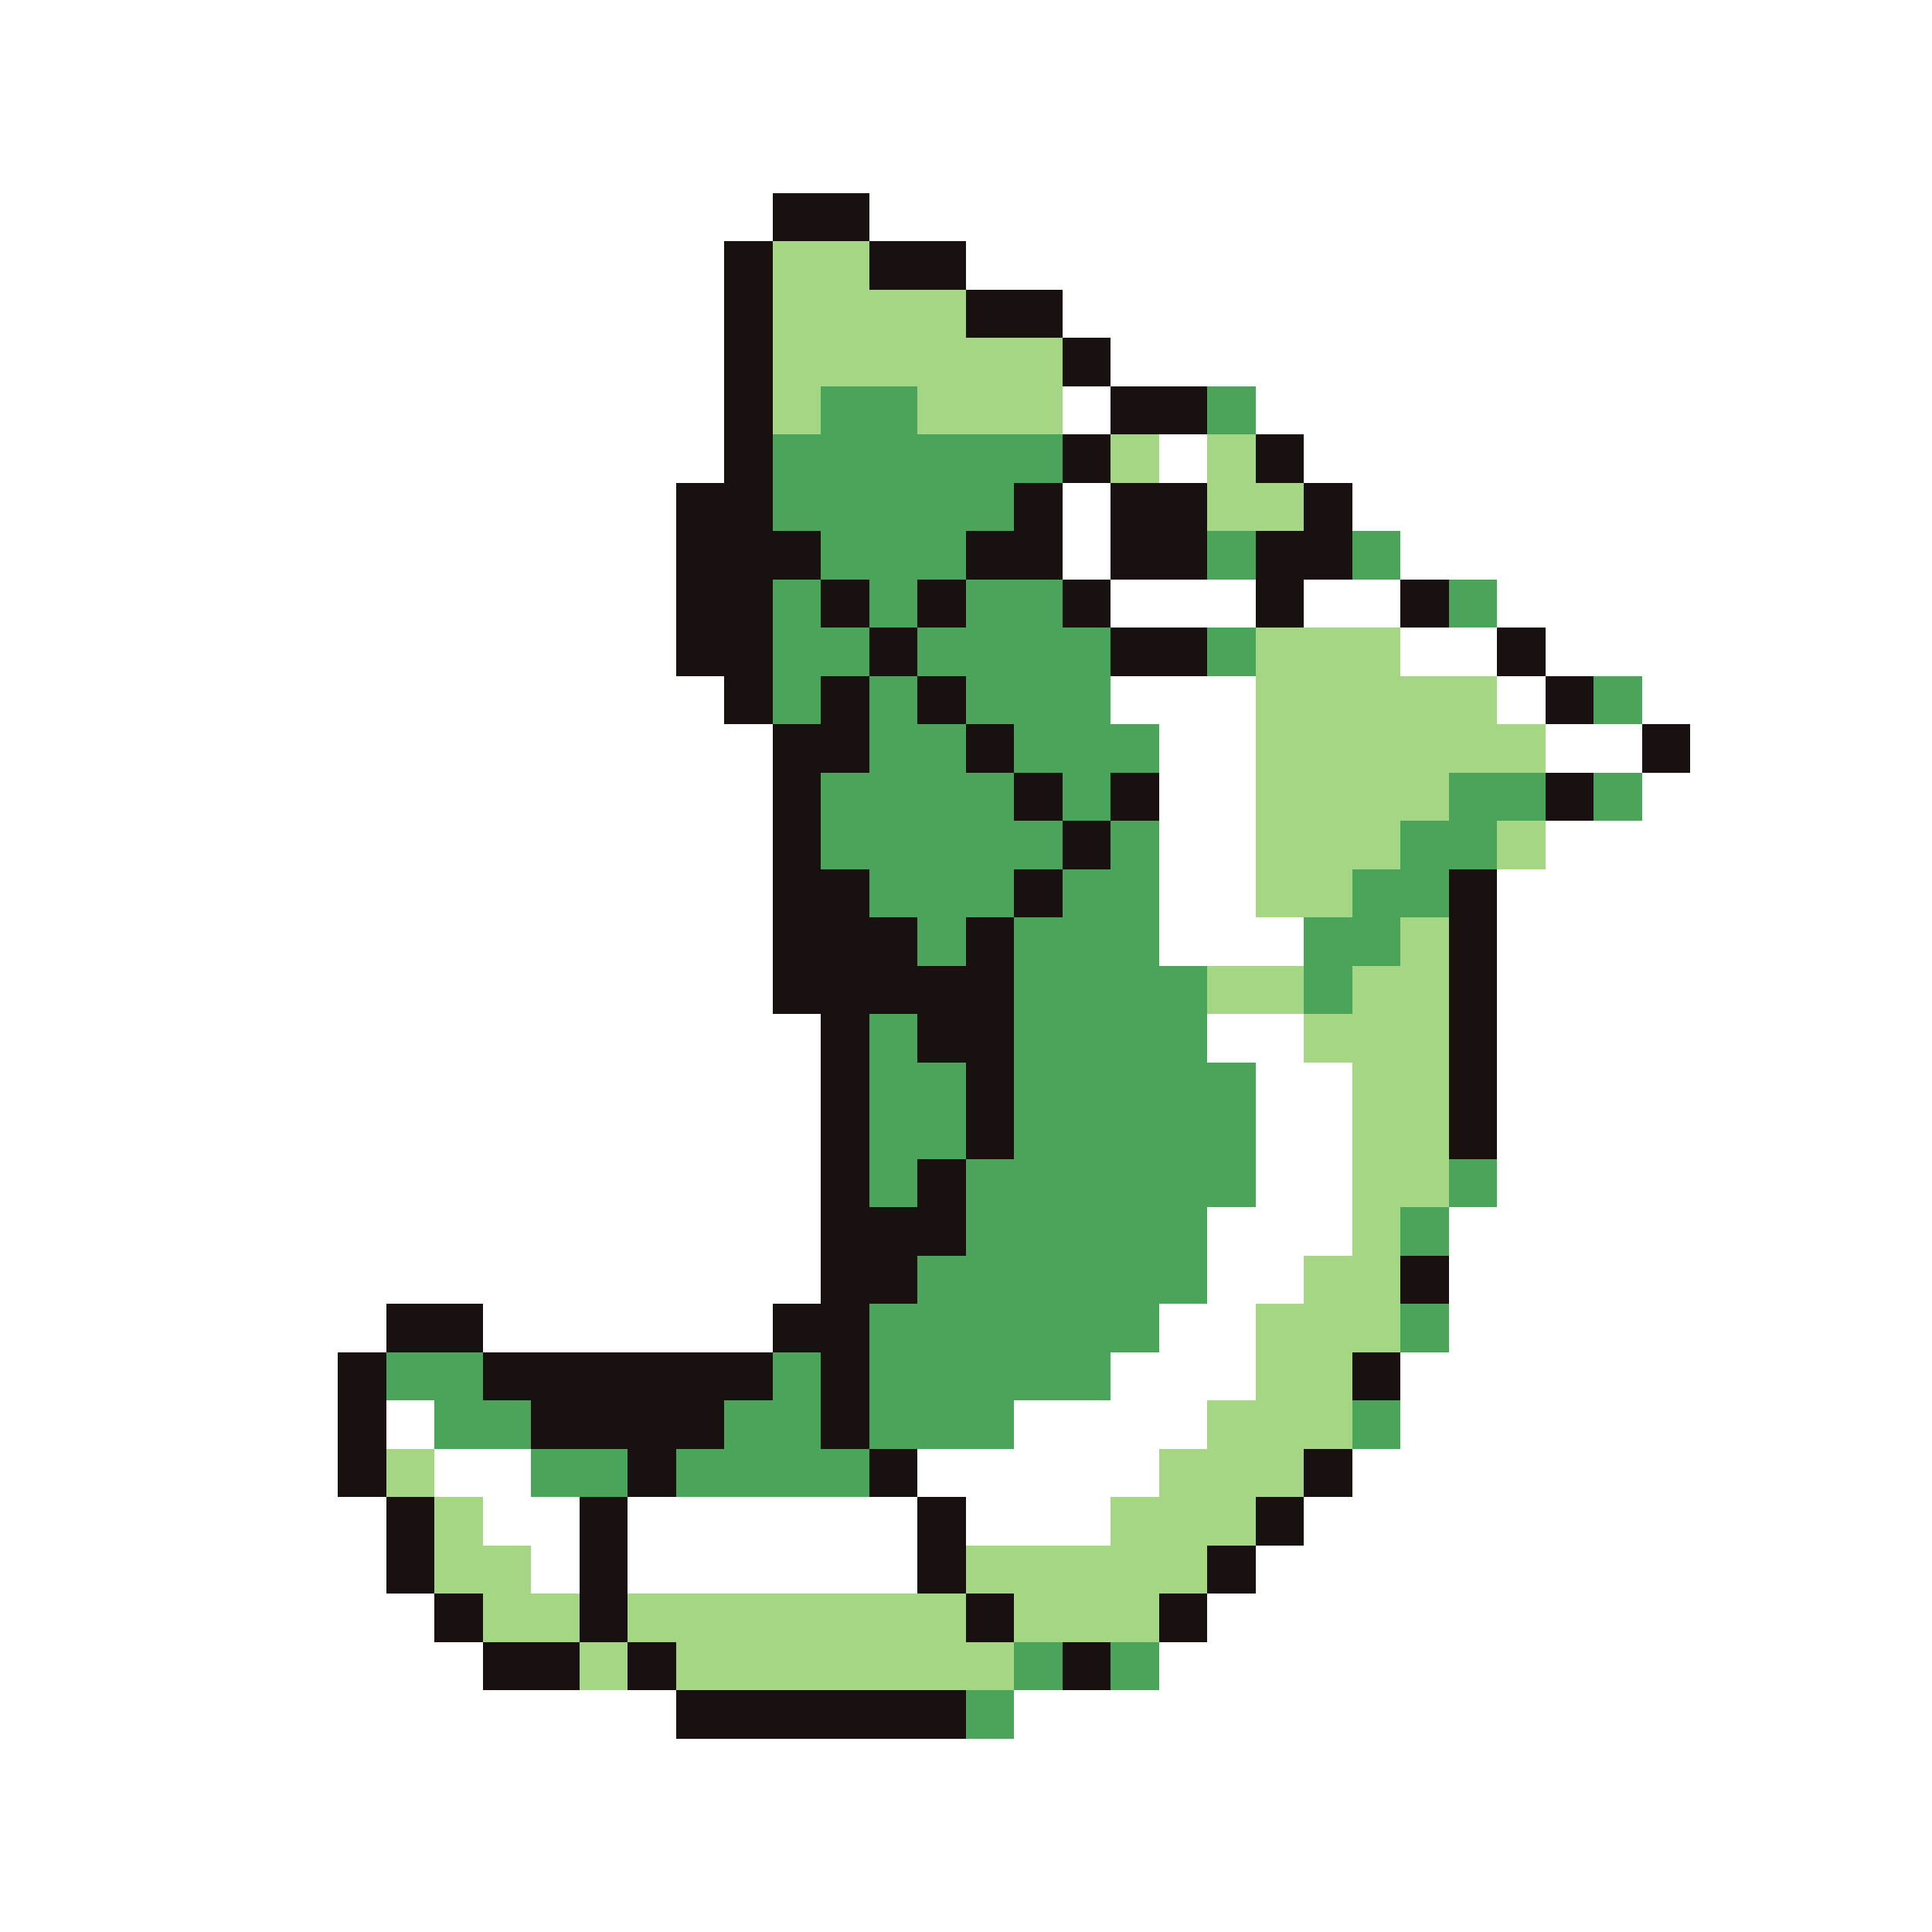 <svg xmlns="http://www.w3.org/2000/svg" viewBox="0 -0.5 40 40" shape-rendering="crispEdges">
<rect x="0" y="-0.5" width="40" height="40" fill="#333333" stroke="none"/>
<path stroke="#ffffff" d="M0 0h40M0 1h40M0 2h40M0 3h40M0 4h16M18 4h22M0 5h15M20 5h20M0 6h15M22 6h18M0 7h15M23 7h17M0 8h15M22 8h1M26 8h14M0 9h15M24 9h1M27 9h13M0 10h14M22 10h1M28 10h12M0 11h14M22 11h1M29 11h11M0 12h14M23 12h3M27 12h2M31 12h9M0 13h14M29 13h2M32 13h8M0 14h15M23 14h3M31 14h1M34 14h6M0 15h16M24 15h2M32 15h2M35 15h5M0 16h16M24 16h2M34 16h6M0 17h16M24 17h2M32 17h8M0 18h16M24 18h2M31 18h9M0 19h16M24 19h3M31 19h9M0 20h16M31 20h9M0 21h17M25 21h2M31 21h9M0 22h17M26 22h2M31 22h9M0 23h17M26 23h2M31 23h9M0 24h17M26 24h2M31 24h9M0 25h17M25 25h3M30 25h10M0 26h17M25 26h2M30 26h10M0 27h8M10 27h6M24 27h2M30 27h10M0 28h7M23 28h3M29 28h11M0 29h7M8 29h1M21 29h4M29 29h11M0 30h7M9 30h2M19 30h5M28 30h12M0 31h8M10 31h2M13 31h6M20 31h3M27 31h13M0 32h8M11 32h1M13 32h6M26 32h14M0 33h9M25 33h15M0 34h10M24 34h16M0 35h14M21 35h19M0 36h40M0 37h40M0 38h40M0 39h40" />
<path stroke="#191010" d="M16 4h2M15 5h1M18 5h2M15 6h1M20 6h2M15 7h1M22 7h1M15 8h1M23 8h2M15 9h1M22 9h1M26 9h1M14 10h2M21 10h1M23 10h2M27 10h1M14 11h3M20 11h2M23 11h2M26 11h2M14 12h2M17 12h1M19 12h1M22 12h1M26 12h1M29 12h1M14 13h2M18 13h1M23 13h2M31 13h1M15 14h1M17 14h1M19 14h1M32 14h1M16 15h2M20 15h1M34 15h1M16 16h1M21 16h1M23 16h1M32 16h1M16 17h1M22 17h1M16 18h2M21 18h1M30 18h1M16 19h3M20 19h1M30 19h1M16 20h5M30 20h1M17 21h1M19 21h2M30 21h1M17 22h1M20 22h1M30 22h1M17 23h1M20 23h1M30 23h1M17 24h1M19 24h1M17 25h3M17 26h2M29 26h1M8 27h2M16 27h2M7 28h1M10 28h6M17 28h1M28 28h1M7 29h1M11 29h4M17 29h1M7 30h1M13 30h1M18 30h1M27 30h1M8 31h1M12 31h1M19 31h1M26 31h1M8 32h1M12 32h1M19 32h1M25 32h1M9 33h1M12 33h1M20 33h1M24 33h1M10 34h2M13 34h1M22 34h1M14 35h6" />
<path stroke="#a5d684" d="M16 5h2M16 6h4M16 7h6M16 8h1M19 8h3M23 9h1M25 9h1M25 10h2M26 13h3M26 14h5M26 15h6M26 16h4M26 17h3M31 17h1M26 18h2M29 19h1M25 20h2M28 20h2M27 21h3M28 22h2M28 23h2M28 24h2M28 25h1M27 26h2M26 27h3M26 28h2M25 29h3M8 30h1M24 30h3M9 31h1M23 31h3M9 32h2M20 32h5M10 33h2M13 33h7M21 33h3M12 34h1M14 34h7" />
<path stroke="#4aa55a" d="M17 8h2M25 8h1M16 9h6M16 10h5M17 11h3M25 11h1M28 11h1M16 12h1M18 12h1M20 12h2M30 12h1M16 13h2M19 13h4M25 13h1M16 14h1M18 14h1M20 14h3M33 14h1M18 15h2M21 15h3M17 16h4M22 16h1M30 16h2M33 16h1M17 17h5M23 17h1M29 17h2M18 18h3M22 18h2M28 18h2M19 19h1M21 19h3M27 19h2M21 20h4M27 20h1M18 21h1M21 21h4M18 22h2M21 22h5M18 23h2M21 23h5M18 24h1M20 24h6M30 24h1M20 25h5M29 25h1M19 26h6M18 27h6M29 27h1M8 28h2M16 28h1M18 28h5M9 29h2M15 29h2M18 29h3M28 29h1M11 30h2M14 30h4M21 34h1M23 34h1M20 35h1" />
</svg>